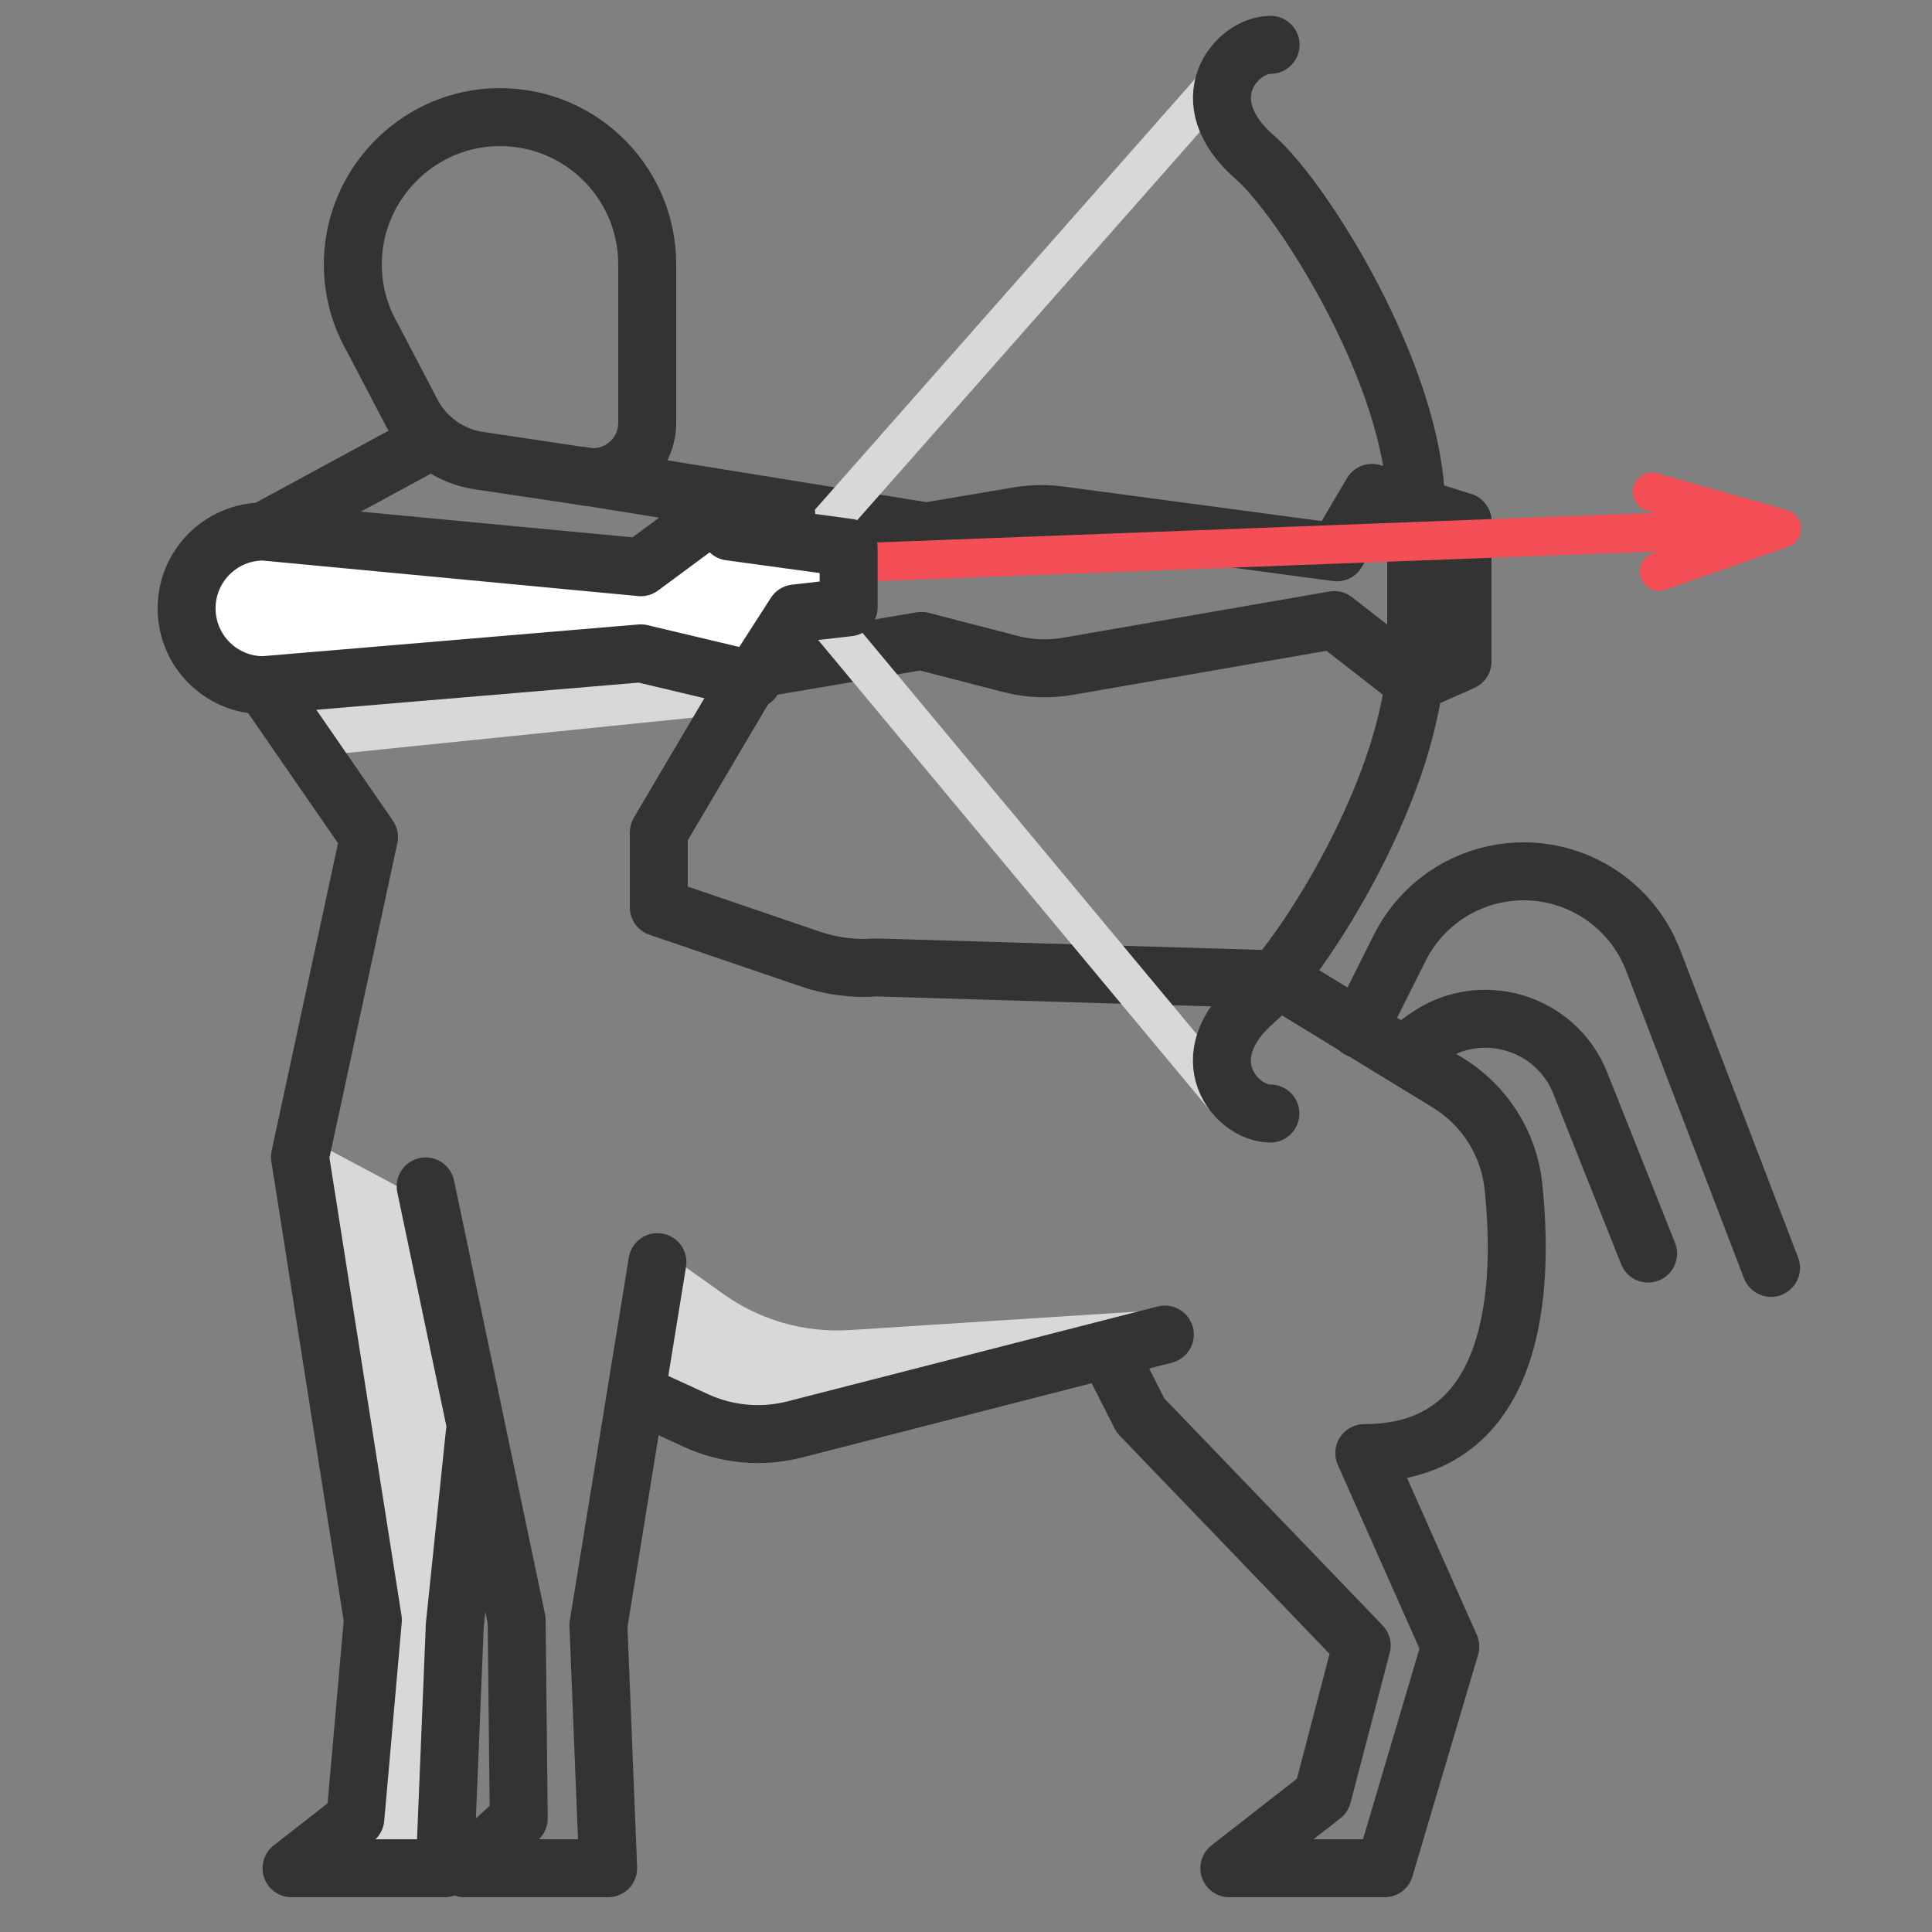 <?xml version="1.0" ?><svg enable-background="new 0 0 500 500" id="Layer_2" version="1.1" viewBox="0 0 500 500" xml:space="preserve" xmlns="http://www.w3.org/2000/svg" xmlns:xlink="http://www.w3.org/1999/xlink"><rect x="0" y="0" width="500" height="500" fill="#808080" stroke="none"/><g><path d="M174.028,325.508l13.211,9.409c9.502,6.767,21.046,10.053,32.688,9.305l78.313-5.031l-92.571,30.992   l-38.761-8.854L174.028,325.508z" fill="#D8D8D8"/><polygon fill="#D8D8D8" points="110.105,310.866 78.757,294.167 96.485,419.569 85.473,484 115,484 119.739,352.678  "/><polygon fill="#D8D8D8" points="85.918,195.254 188.588,184.777 175.409,171.359 68.177,177.33  "/><path d="   M150.192,123.087l89.605,14.47l23.837-4.03c3.56-0.602,7.19-0.654,10.766-0.155l71.568,9.569l9.092-15.383L378.5,135" fill="none" stroke="#333333" stroke-linecap="round" stroke-linejoin="round" stroke-miterlimit="10" stroke-width="15"/><path d="   M195.446,173.161l43.003-7.294l23.041,5.964c4.952,1.282,10.122,1.472,15.155,0.559l68.649-11.918l17.805,13.87" fill="none" stroke="#333333" stroke-linecap="round" stroke-linejoin="round" stroke-miterlimit="10" stroke-width="15"/><path d="M170.15,363.049   l9.953,4.577c8.005,3.681,17.032,4.496,25.566,2.308l95.791-24.555" fill="none" stroke="#333333" stroke-linecap="round" stroke-miterlimit="10" stroke-width="15"/><polyline fill="none" points="   68.373,177.35 95.5,216.635 77.632,299.396 96.5,419.256 91.965,470.603 75.451,483.5 115.123,483.5 117.702,420.589    122.861,370.948  " stroke="#333333" stroke-linecap="round" stroke-linejoin="round" stroke-miterlimit="10" stroke-width="15"/><path d="   M195.446,173.161L170.5,215.415v19.401l39.269,13.4c5.466,1.865,11.254,2.601,17.013,2.164l104.137,3.088l43.742,26.732   c9.52,5.818,15.839,15.715,17.008,26.811c2.696,25.579,1.396,69.055-38.591,69.055l22.254,50.07L358.344,483.5h-40.19   l24.102-18.822l10.154-38.828l-57.258-59.547l-8.059-15.875" fill="none" stroke="#333333" stroke-linecap="round" stroke-linejoin="round" stroke-miterlimit="10" stroke-width="15"/><polyline fill="none" points="   110.166,307.042 133.706,419.256 134.252,470.603 120.224,483.5 157.39,483.5 154.868,420.589 170.143,326.64  " stroke="#333333" stroke-linecap="round" stroke-linejoin="round" stroke-miterlimit="10" stroke-width="15"/><path d="   M167.5,68.406c0-21.91-18.497-39.499-40.727-38.004c-19.288,1.297-34.721,17.254-35.433,36.572   c-0.277,7.517,1.636,14.564,5.136,20.572l-0.006,0.001l10.083,19.291c3.48,6.658,9.931,11.253,17.36,12.366l27.474,4.117   c8.484,1.271,16.112-5.299,16.112-13.878V68.406z" fill="none" stroke="#333333" stroke-linecap="round" stroke-linejoin="round" stroke-miterlimit="10" stroke-width="15"/><line fill="none" stroke="#333333" stroke-linecap="round" stroke-linejoin="round" stroke-miterlimit="10" stroke-width="15" x1="68.177" x2="111.961" y1="137.557" y2="113.81"/><polyline fill="none" points="   365.869,176.788 378.5,171.198 378.5,135  " stroke="#333333" stroke-linecap="round" stroke-linejoin="round" stroke-miterlimit="10" stroke-width="15"/><polyline fill="none" points="   316.222,20.119 203.473,147.89 316.222,283.277  " stroke="#D8D8D8" stroke-linecap="round" stroke-linejoin="round" stroke-miterlimit="10" stroke-width="10"/><path d="   M328.777,288.183c-8.825,0-21.097-14.325-3.907-29.223c12.039-10.434,41.63-56.847,41.63-90.935v-36.27   c0-34.088-29.591-80.501-41.63-90.935c-17.19-14.898-4.866-29.223,3.959-29.223" fill="none" stroke="#333333" stroke-linecap="round" stroke-linejoin="round" stroke-miterlimit="10" stroke-width="15"/><line fill="none" stroke="#F44E57" stroke-linecap="round" stroke-linejoin="round" stroke-miterlimit="10" stroke-width="10" x1="224" x2="452.928" y1="145.5" y2="136.797"/><path d="   M165.845,169.086l-97.667,8.244c-10.983,0-19.887-8.904-19.887-19.887v0c0-10.983,8.904-19.887,19.887-19.887l97.667,9.244   l18.62-13.77h19.009l-14.597,4.526l30.749,4.201v15.423l-13.813,1.589l-11.056,17.186L165.845,169.086z" fill="#FFFFFF" stroke="#333333" stroke-linecap="round" stroke-linejoin="round" stroke-miterlimit="10" stroke-width="15"/><polyline fill="none" points="   427.53,127.291 461.078,136.797 429.384,147.89  " stroke="#F44E57" stroke-linecap="round" stroke-linejoin="round" stroke-miterlimit="10" stroke-width="10"/><path d="   M351.688,266.356l10.568-21.065c6.087-12.132,18.498-19.791,32.071-19.791h0c14.862,0,28.185,9.162,33.504,23.039l30.507,79.588" fill="none" stroke="#333333" stroke-linecap="round" stroke-linejoin="round" stroke-miterlimit="10" stroke-width="15"/><path d="   M366.5,270.415l2.566-1.831c13.965-9.963,33.573-4.193,39.916,11.746l17.548,44.097" fill="none" stroke="#333333" stroke-linecap="round" stroke-linejoin="round" stroke-miterlimit="10" stroke-width="15"/></g></svg>